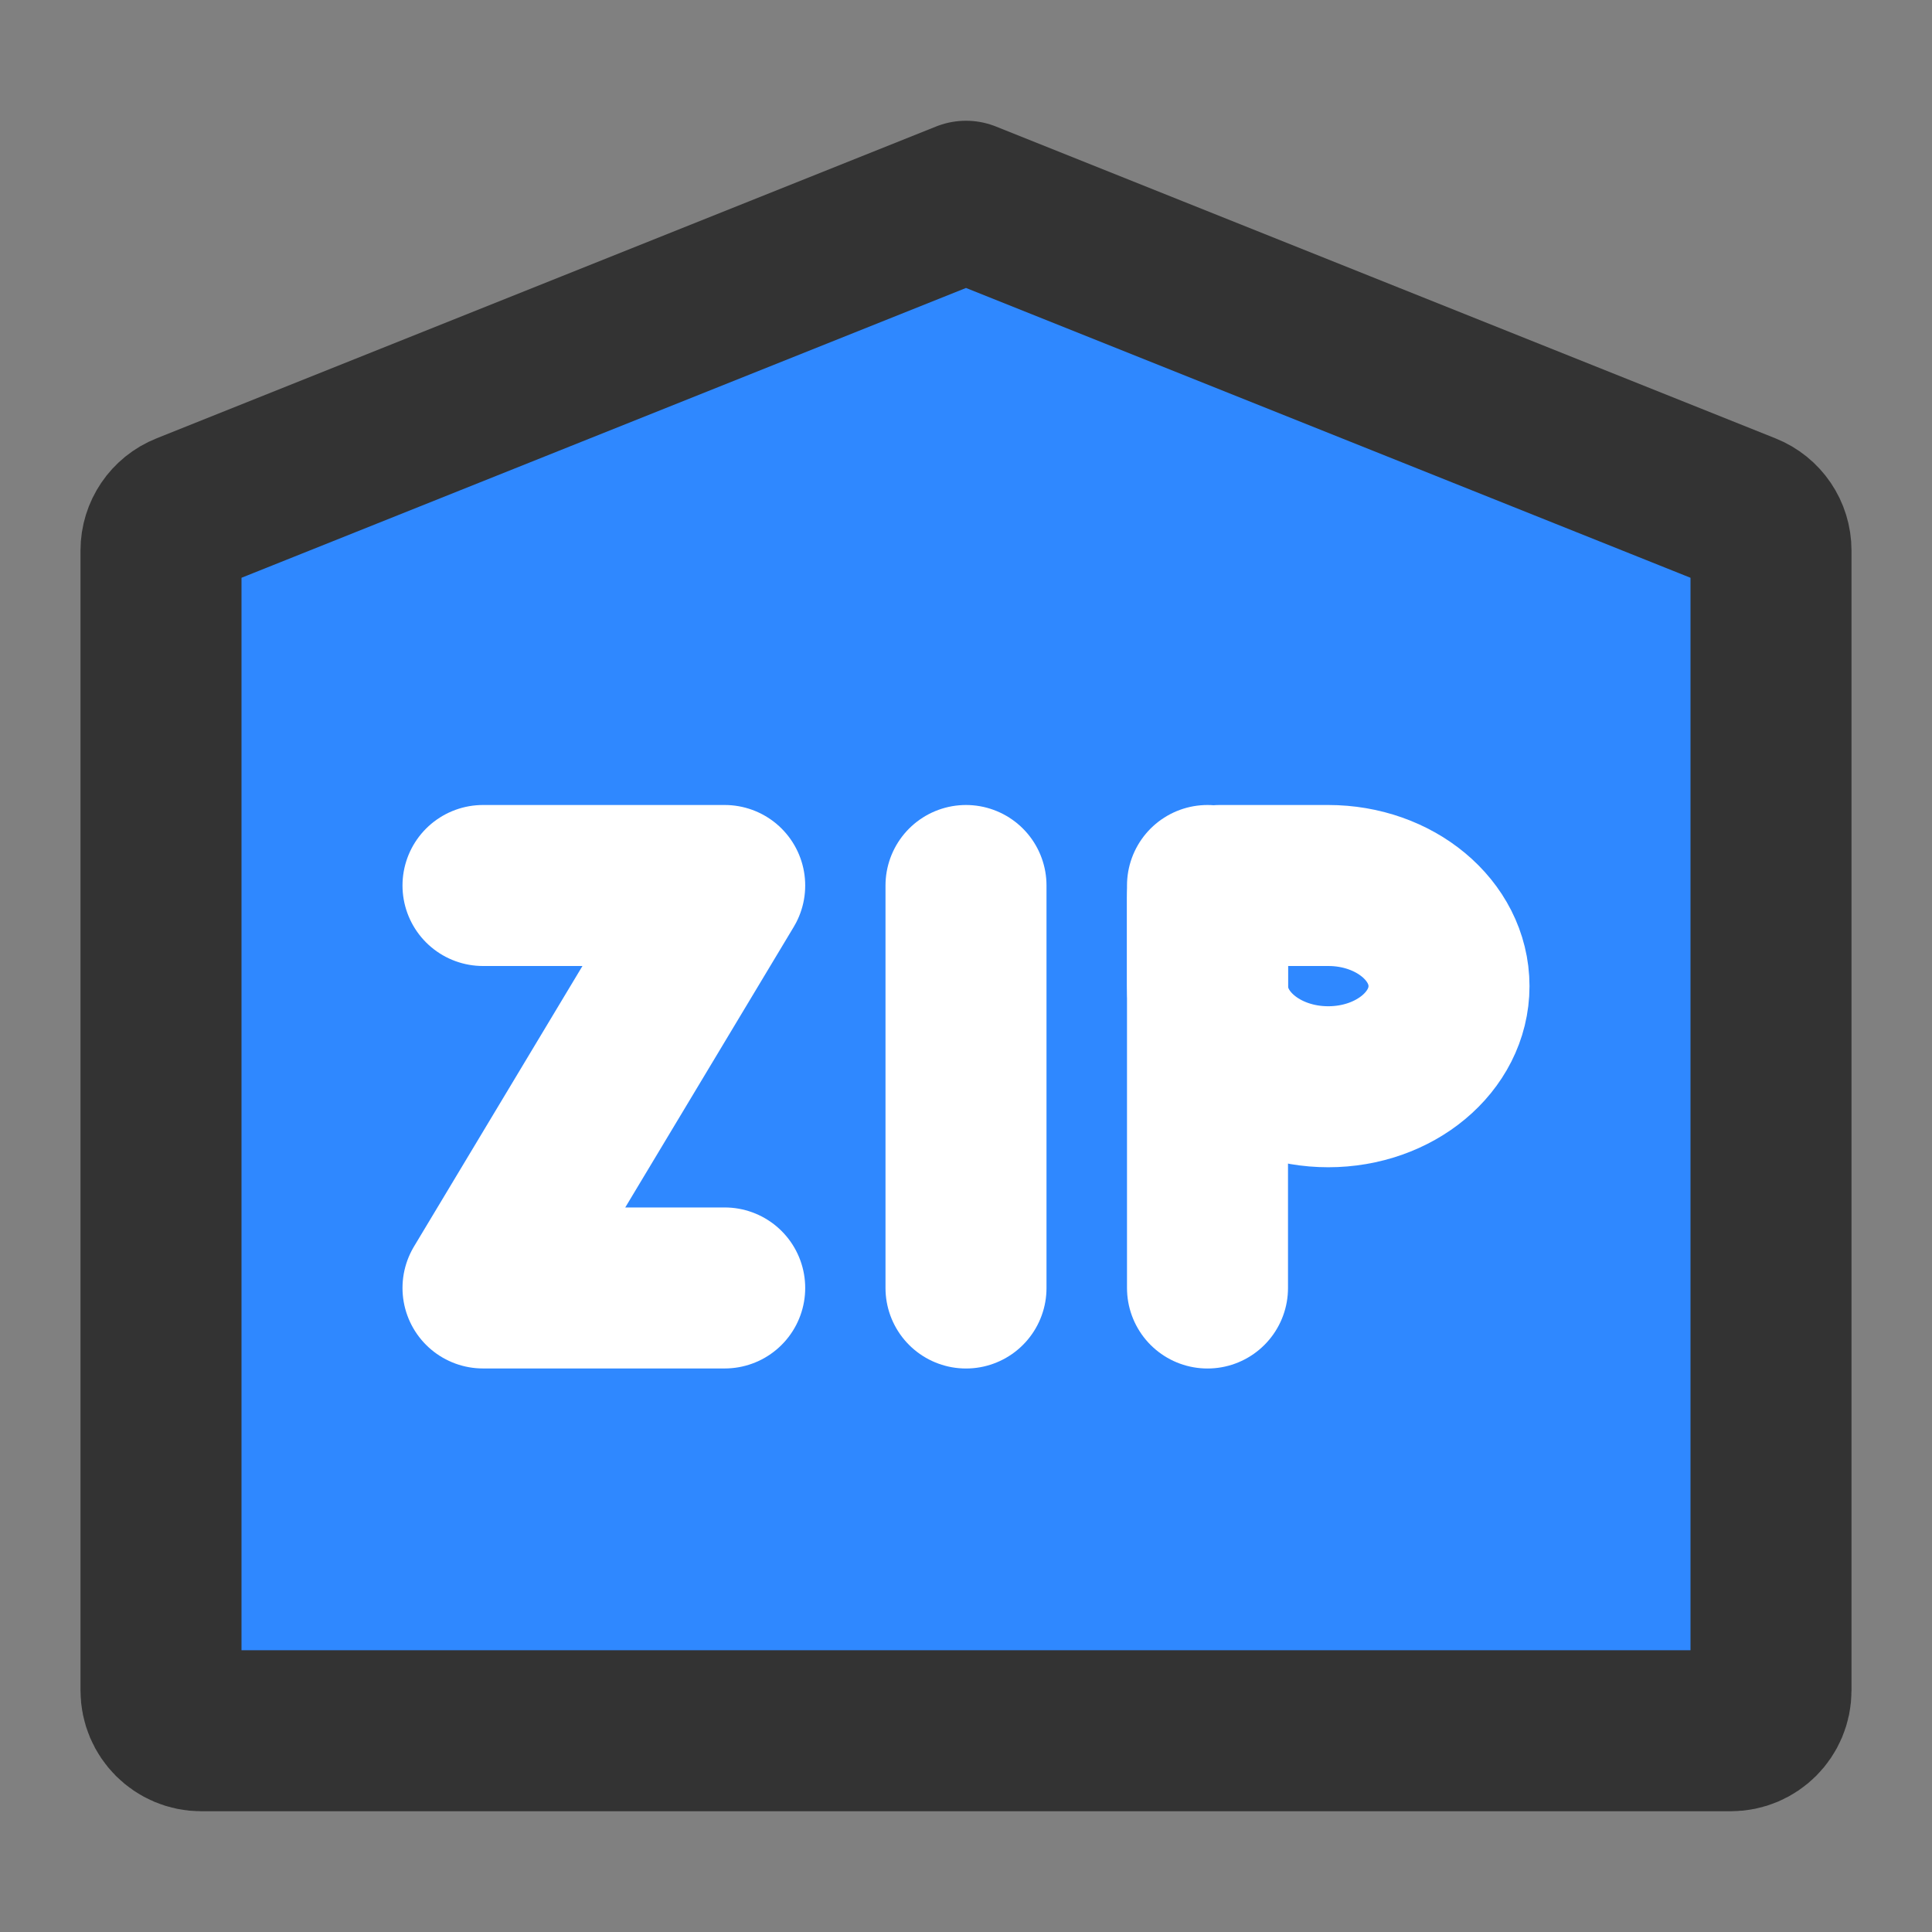 <?xml version="1.0" encoding="UTF-8"?><svg width="24" height="24" viewBox="0 0 48 48" fill="none" xmlns="http://www.w3.org/2000/svg"><rect x="0" y="0" width="48" height="48" fill="#808080" stroke="none"/><path fill-rule="evenodd" clip-rule="evenodd" d="M4.629 12.749L24 5L43.371 12.749C43.751 12.9 44 13.268 44 13.677V42C44 42.552 43.552 43 43 43H5C4.448 43 4 42.552 4 42V13.677C4 13.268 4.249 12.9 4.629 12.749Z" fill="#2F88FF" stroke="#333" stroke-width="4" stroke-linejoin="round"/><path d="M24 22V32" stroke="#FFF" stroke-width="4" stroke-linecap="round"/><path fill-rule="evenodd" clip-rule="evenodd" d="M33 27C34.657 27 36 25.881 36 24.5C36 23.119 34.657 22 33 22C32.1 22 31.2 22 30.3 22C30.134 22 30 22.134 30 22.3C30 23.033 30 23.767 30 24.5C30 25.881 31.343 27 33 27Z" stroke="#FFF" stroke-width="4"/><path d="M30 22V32" stroke="#FFF" stroke-width="4" stroke-linecap="round"/><path d="M12 22H18.005L12 31.999H18.005" stroke="#FFF" stroke-width="4" stroke-linecap="round" stroke-linejoin="round"/></svg>